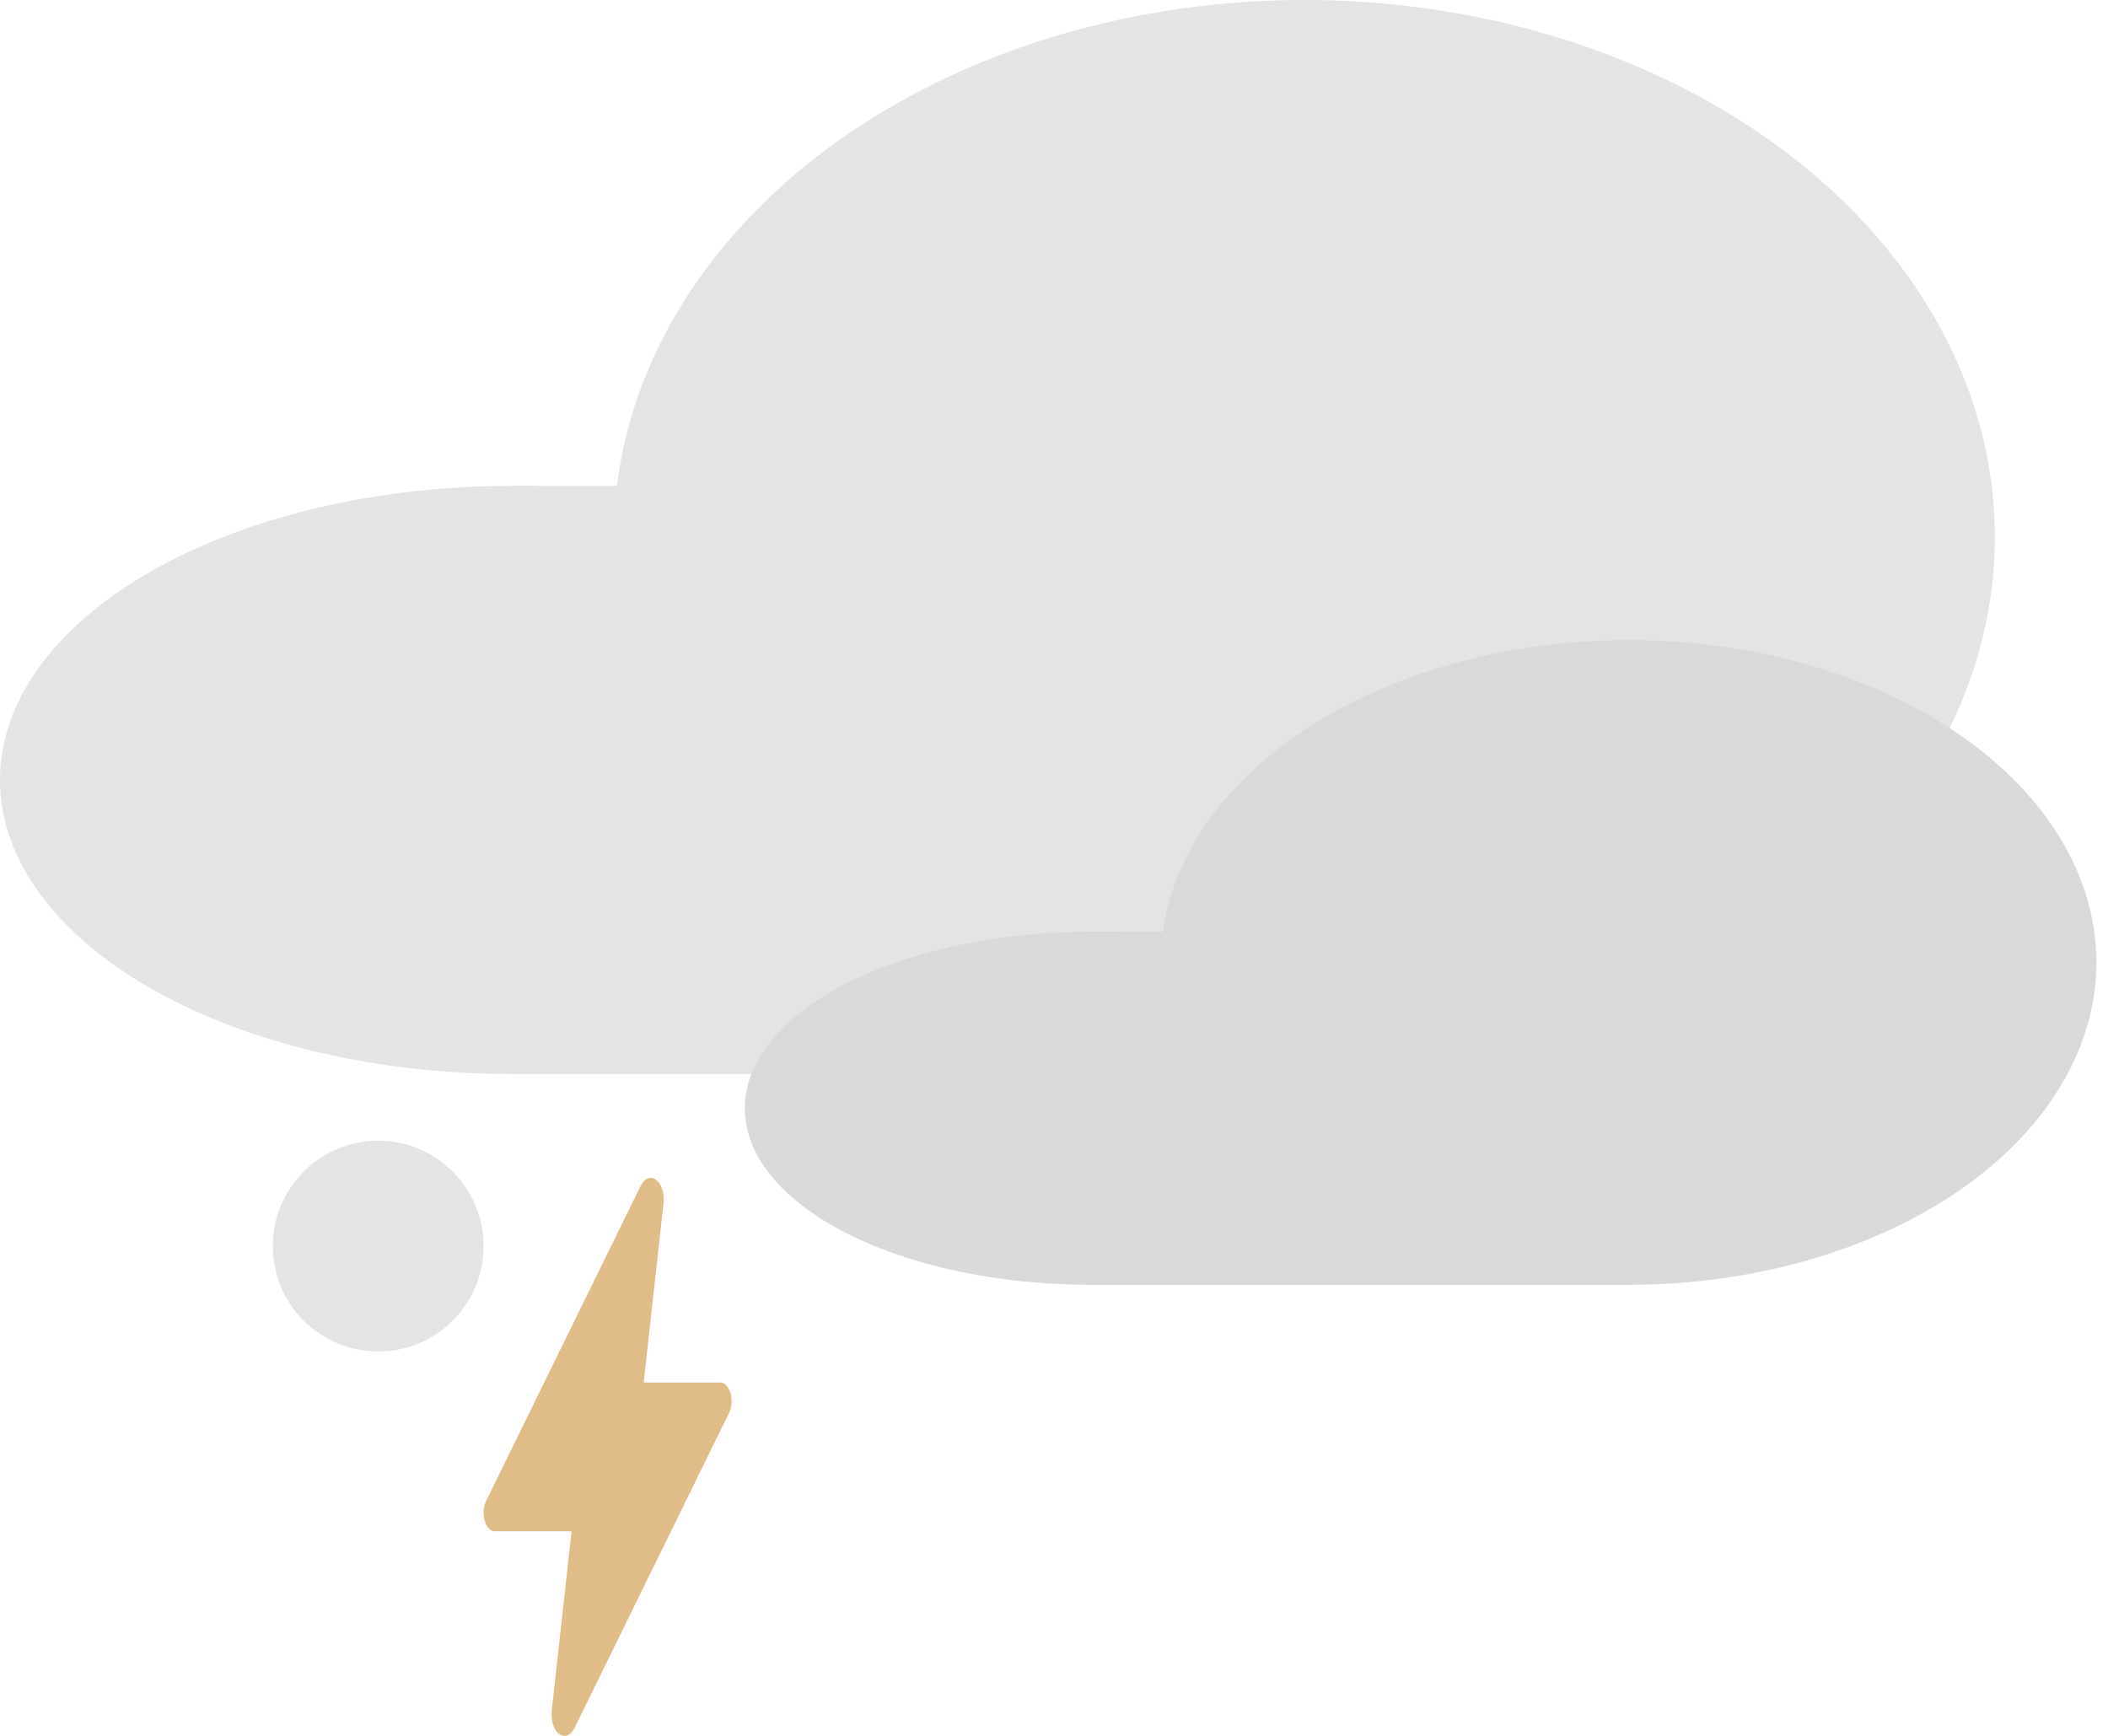 <svg width="170" height="140" viewBox="0 0 170 140" fill="none" xmlns="http://www.w3.org/2000/svg">
<ellipse cx="41.25" cy="62.906" rx="41.25" ry="23.719" fill="#E4E4E4"/>
<ellipse cx="105.188" cy="43.312" rx="55.688" ry="43.312" fill="#E4E4E4"/>
<rect x="41.25" y="39.188" width="63.938" height="47.438" fill="#E4E4E4"/>
<ellipse cx="88.011" cy="89.387" rx="27.949" ry="14.238" fill="#D9D9D9"/>
<ellipse cx="131.332" cy="77.625" rx="37.731" ry="26" fill="#D9D9D9"/>
<rect x="88.011" y="75.149" width="43.321" height="28.476" fill="#D9D9D9"/>
<path d="M45.524 140C45.371 140 45.221 139.945 45.083 139.839C44.945 139.733 44.822 139.579 44.724 139.386C44.626 139.194 44.555 138.969 44.516 138.726C44.476 138.483 44.469 138.229 44.495 137.982V137.971L46.093 123.501H39.909C39.737 123.501 39.569 123.421 39.424 123.27C39.279 123.119 39.163 122.903 39.089 122.647C39.015 122.392 38.986 122.107 39.006 121.826C39.026 121.544 39.094 121.278 39.202 121.058L51.655 95.659C51.797 95.362 51.994 95.15 52.215 95.055C52.437 94.96 52.672 94.988 52.883 95.134C53.094 95.279 53.271 95.535 53.386 95.862C53.501 96.189 53.547 96.57 53.519 96.945C53.519 96.973 53.514 97 53.511 97.028L51.909 111.502H58.091C58.263 111.502 58.431 111.582 58.576 111.733C58.721 111.884 58.837 112.1 58.911 112.356C58.985 112.611 59.014 112.896 58.994 113.177C58.974 113.459 58.906 113.725 58.798 113.945L46.343 139.344C46.245 139.548 46.121 139.713 45.979 139.826C45.837 139.94 45.681 139.999 45.524 140Z" fill="#DFBC88"/>
<circle cx="30.5" cy="100.5" r="8.5" fill="#E4E4E4"/>
</svg>
